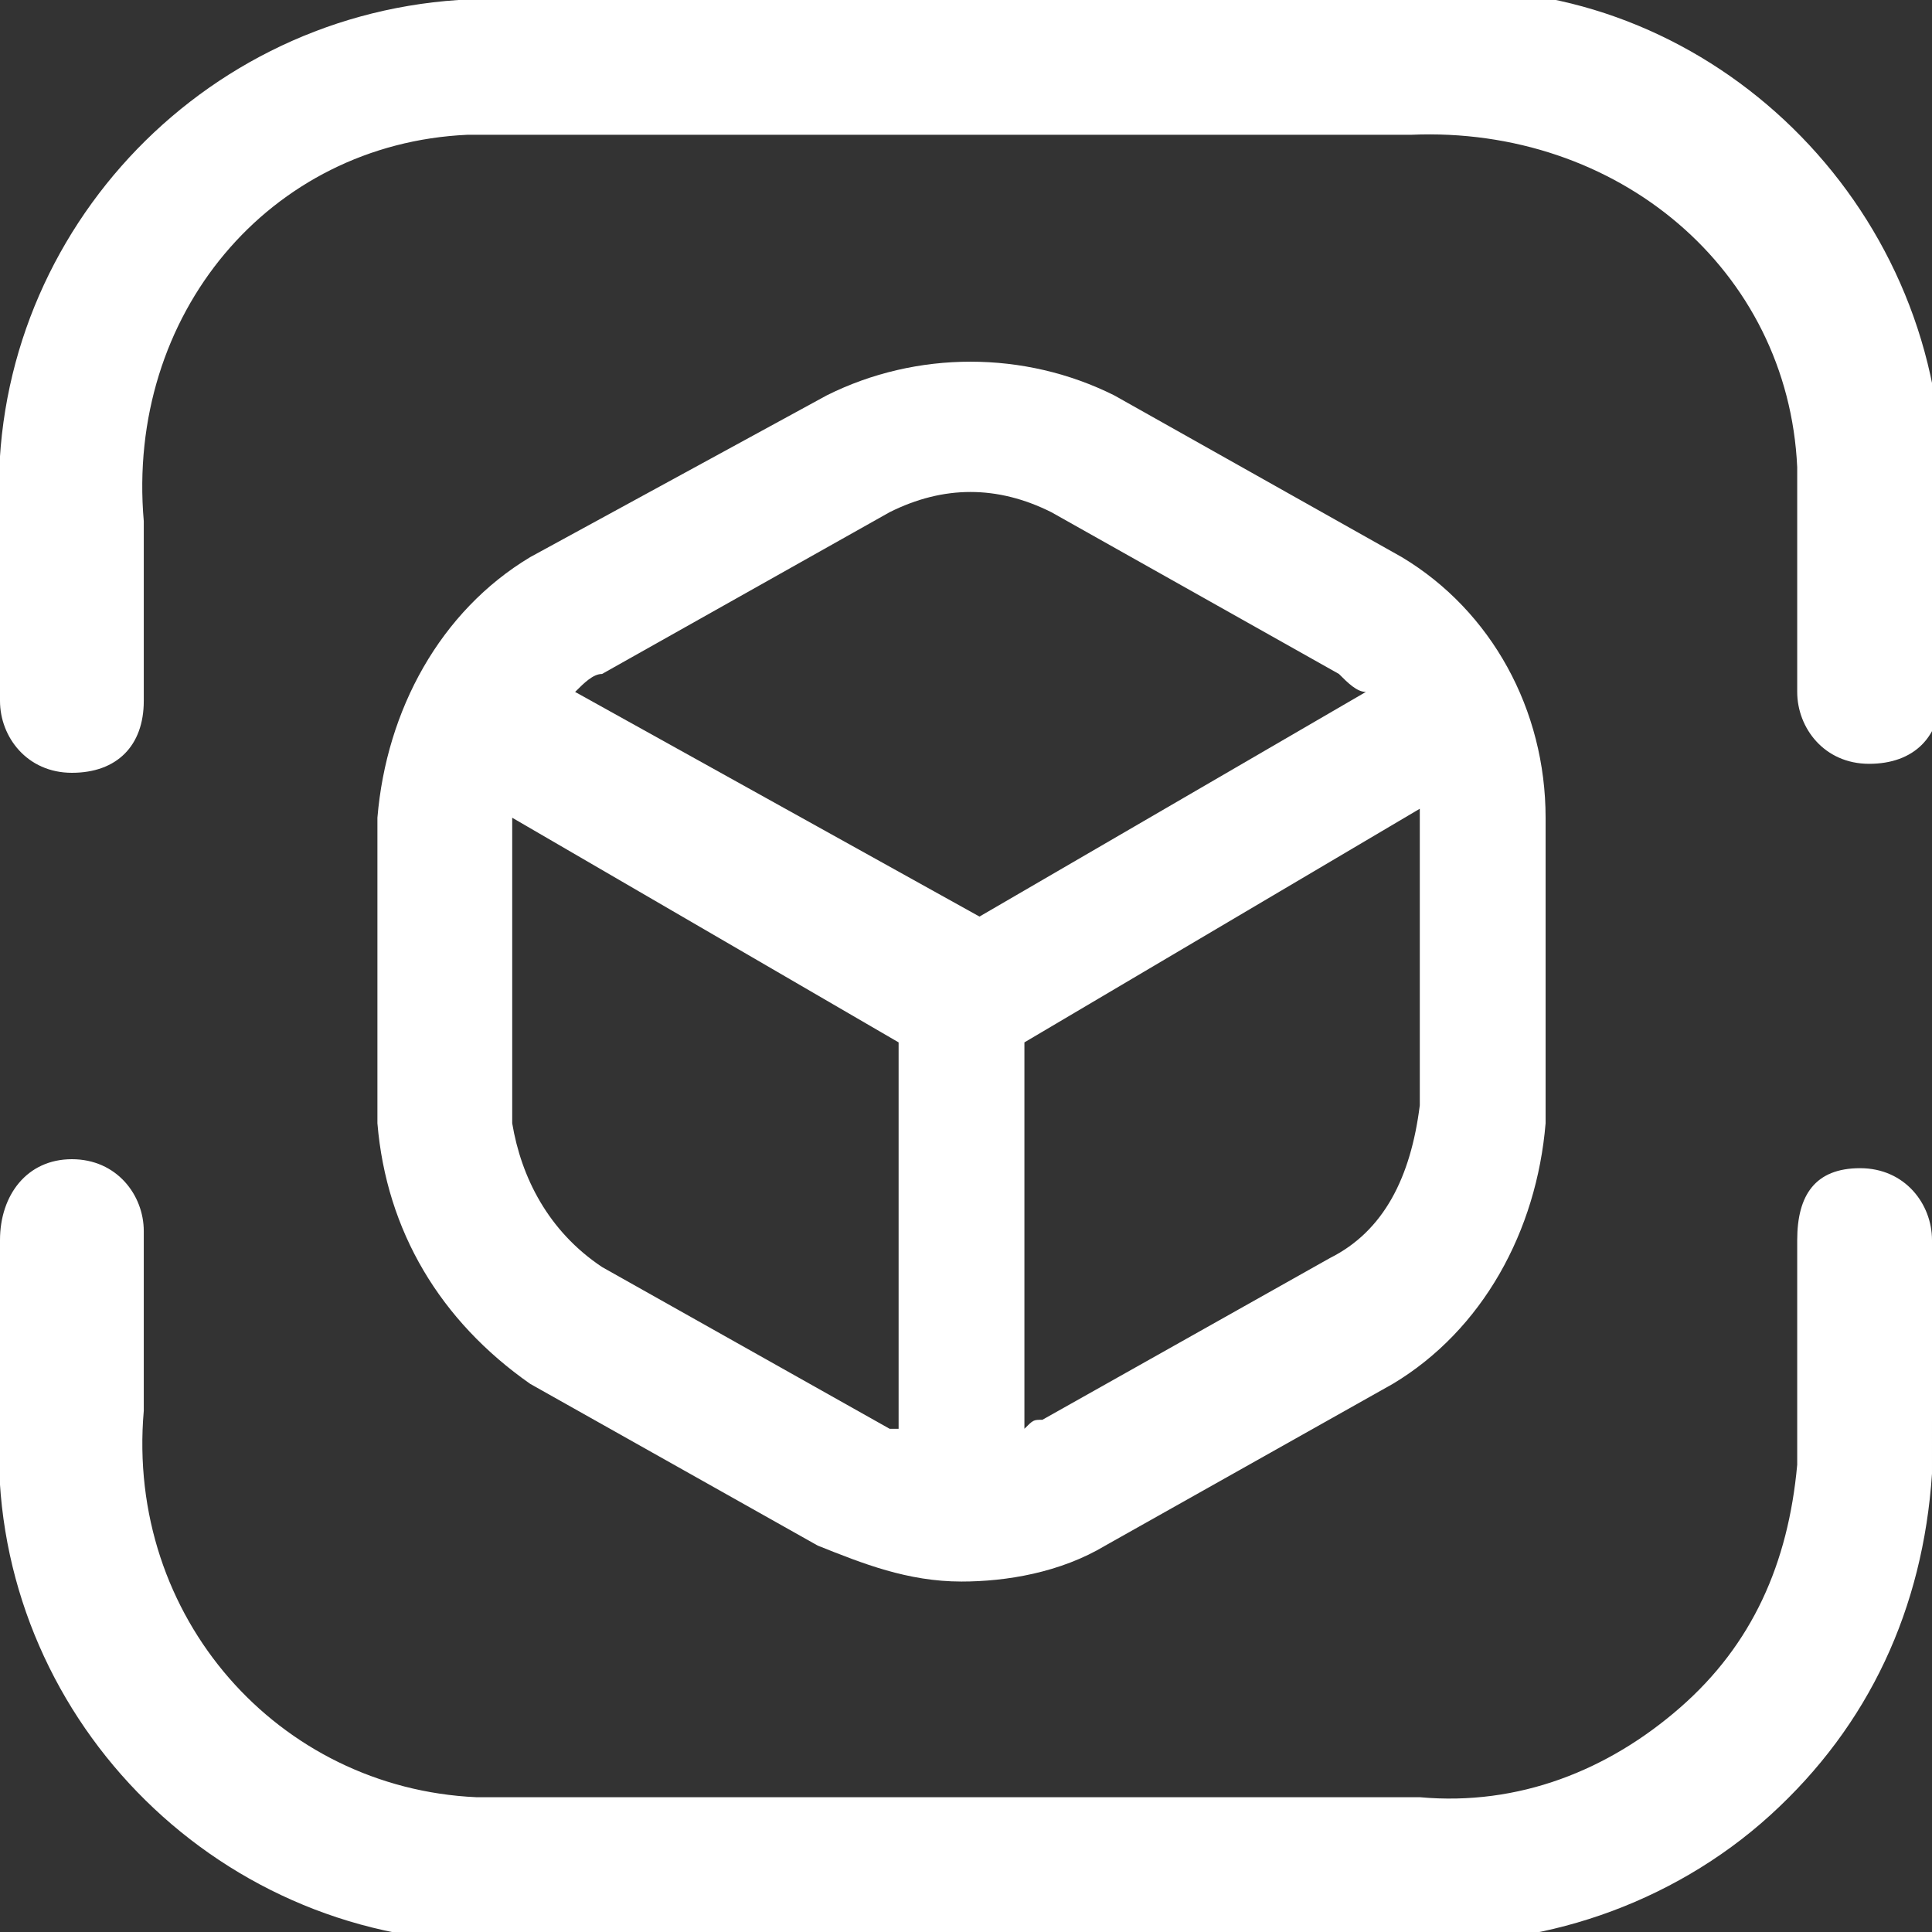 <?xml version="1.0" encoding="utf-8"?>
<!-- Generator: Adobe Illustrator 26.0.1, SVG Export Plug-In . SVG Version: 6.00 Build 0)  -->
<svg version="1.1" id="Layer_1" xmlns="http://www.w3.org/2000/svg" xmlns:xlink="http://www.w3.org/1999/xlink" x="0px" y="0px"
	 viewBox="0 0 21.5 21.5" style="enable-background:new 0 0 21.5 21.5;" xml:space="preserve">
<rect x="0" y="0" width="21.5" height="21.5" fill="#333333" stroke="none"/>
<style type="text/css">
	.st0{fill:#FFFFFF;}
</style>
<g>
	<path class="st0" d="M0,7.8c0,0.4,0.3,0.8,0.8,0.8s0.8-0.3,0.8-0.8l0-2C1.4,3.5,3,1.6,5.2,1.5c0.2,0,0.3,0,0.5,0l10,0
		C18,1.4,19.9,3,20,5.2c0,0.2,0,0.3,0,0.5v2c0,0.4,0.3,0.8,0.8,0.8s0.8-0.3,0.8-0.8l0-2c0-0.2,0-0.4,0-0.7c-0.2-3-2.8-5.3-5.7-5.1
		l-10,0C5.6,0,5.4,0,5.1,0C2.1,0.2-0.2,2.8,0,5.8V7.8z"/>
	<path class="st0" d="M21.5,15.8v-2c0-0.4-0.3-0.8-0.8-0.8S20,13.3,20,13.8l0,2c0,0.2,0,0.3,0,0.5c-0.1,1.1-0.5,2-1.3,2.7
		c-0.8,0.7-1.8,1.1-2.9,1l-10,0c-0.2,0-0.3,0-0.5,0c-2.2-0.1-3.9-2-3.7-4.3v-2c0-0.4-0.3-0.8-0.8-0.8S0,13.3,0,13.8l0,2
		c-0.2,3,2.1,5.6,5.1,5.8c0.1,0,0.2,0,0.3,0c0.1,0,0.2,0,0.3,0l10,0c1.4,0.1,2.9-0.4,4-1.4s1.7-2.3,1.8-3.8
		C21.5,16.1,21.5,15.9,21.5,15.8z"/>
	<path class="st0" d="M15.6,6.2l-3.2-1.8c-1-0.5-2.2-0.5-3.2,0c0,0,0,0,0,0L5.9,6.2c-1,0.6-1.6,1.7-1.7,2.9l0,3.4
		c0.1,1.2,0.7,2.2,1.7,2.9l3.2,1.8c0.5,0.2,1,0.4,1.6,0.4c0.5,0,1.1-0.1,1.6-0.4l3.2-1.8c1-0.6,1.6-1.7,1.7-2.9l0-3.4
		C17.2,7.9,16.6,6.8,15.6,6.2z M9.9,5.7c0.6-0.3,1.2-0.3,1.8,0l3.2,1.8c0.1,0.1,0.2,0.2,0.3,0.2l-4.3,2.5L6.4,7.7
		c0.1-0.1,0.2-0.2,0.3-0.2L9.9,5.7z M6.7,14.1c-0.6-0.4-0.9-1-1-1.6l0-3.3c0,0,0,0,0-0.1l4.3,2.5v4.3c0,0-0.1,0-0.1,0L6.7,14.1z
		 M14.8,14l-3.2,1.8c-0.1,0-0.1,0-0.2,0.1v-4.3L15.8,9c0,0,0,0,0,0l0,3.3C15.7,13.1,15.4,13.7,14.8,14z"/>
</g>
</svg>
